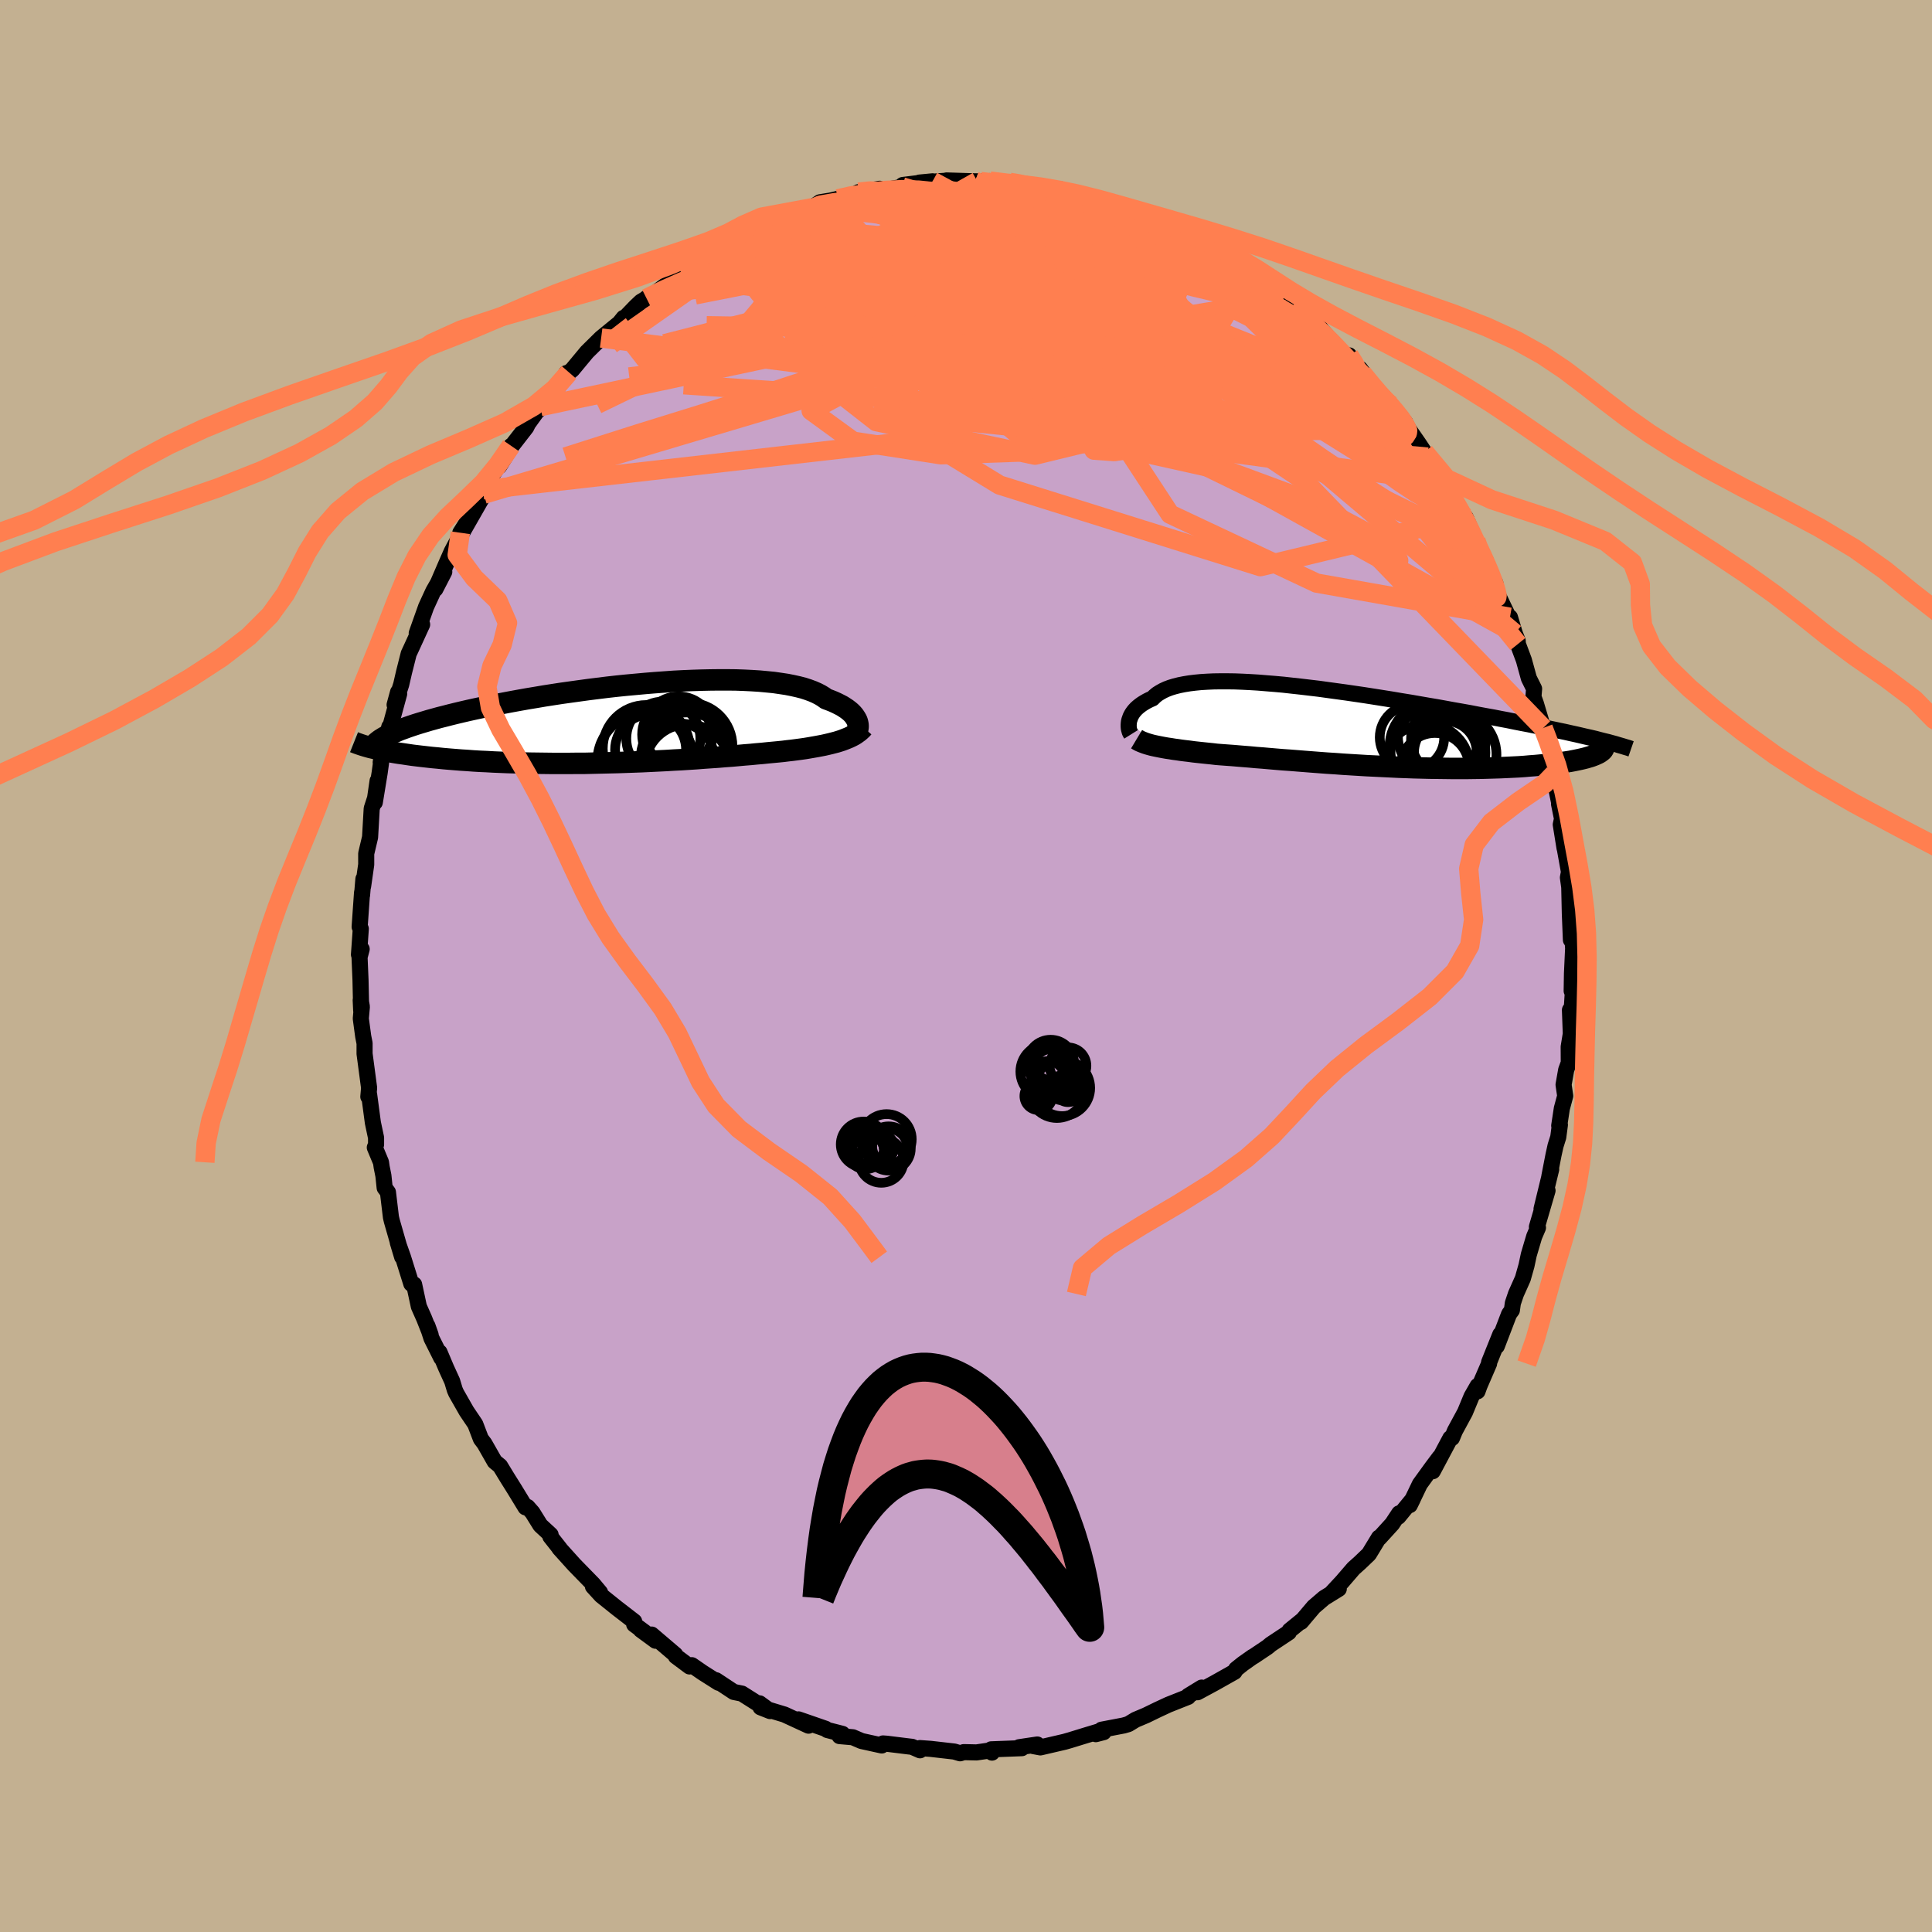 <svg xmlns="http://www.w3.org/2000/svg" width="500" height="500" viewBox="-100 -100 200 200"><defs><clipPath id="c"><path d="m22.46-.09-.06-.16-.09-.16-.1-.16-.12-.17-.14-.16-.17-.17-.19-.16-.21-.16-.24-.16-.25-.16-.29-.15-.3-.15-.33-.15-.35-.14-.38-.14-.29-.21-.33-.2-.37-.19-.41-.18-.46-.17-.49-.16-.54-.14-.58-.13-.61-.12-.66-.1-.69-.1-.72-.07-.75-.07-.79-.05-.81-.04-.84-.03-.87-.01h-.88l-.91.01-.93.02-.94.03-.95.04-.96.05-.98.07-.98.07-.98.08-.98.09-.99.09-.98.1-.98.11-.97.12-.96.12-.95.13-.94.13-.93.13-.91.14-.9.14-.88.15-.85.14-.84.15-.82.15-.79.15-.78.15-.75.15-.72.15-.7.15-.68.15-.65.15-.63.15-.61.15-.58.15-.56.14-.54.15-.51.14-.5.15-.47.14-.45.14-.42.14-.41.14-.38.14-.36.13-.34.14-.31.13-.3.13-1.14 1.67.36.07.37.07.4.08.4.07.43.07.44.06.46.07.48.07.49.06.51.06.53.06.54.06.55.05.58.06.58.05.61.05.63.05.64.04.66.05.68.04.69.03.71.04.72.03.74.03.76.02.76.02.78.02.79.01.8.01.81.01h1.65l.83-.01h.84l.84-.02.84-.02.85-.02.84-.02.85-.03.84-.03.83-.03.84-.04.82-.04.82-.04.81-.05.8-.04.78-.05.78-.05.76-.06.74-.05.73-.05.71-.06.7-.05.67-.06.66-.06.63-.05.61-.06.6-.05.57-.06.54-.05.53-.05.5-.05.48-.06.45-.05.46-.06.45-.06.43-.06.42-.07.4-.07.4-.07.37-.07.36-.07.35-.08.34-.08.31-.08.31-.08.29-.09.28-.09.26-.1"/></clipPath><clipPath id="b"><path d="m-22.43-.52.04-.17.06-.17.06-.17.09-.18.1-.17.12-.17.14-.17.16-.17.18-.16.2-.16.21-.15.24-.15.26-.15.28-.14.3-.13.22-.22.25-.21.3-.19.32-.18.37-.17.4-.15.43-.13.48-.12.5-.1.55-.09.57-.07.61-.06.65-.04.67-.03.7-.01h.73l.76.01.79.03.8.04.83.05.85.07.87.07.89.08.9.1.91.1.93.11.93.11.94.13.95.13.95.13.96.14.95.14.96.15.95.15.94.15.94.16.93.15.92.16.92.16.89.15.89.16.87.16.86.15.84.15.82.16.81.15.79.14.76.15.75.14.73.15.71.14.69.13.68.14.66.13.64.14.62.13.61.13.58.12.57.13.55.12.52.12.51.12.5.11.47.11.13 1.59-.18.08-.2.08-.22.08-.24.07-.27.08-.28.07-.3.07-.33.07-.34.07-.37.07-.38.06-.41.06-.42.06-.44.06-.46.05-.49.05-.5.05-.53.05-.55.04-.56.05-.59.04-.61.03-.63.03-.65.03-.66.02-.68.02-.7.02-.72.01-.73.01h-1.5l-.77-.01-.78-.01-.79-.01-.8-.02-.81-.02-.81-.03-.82-.03-.82-.04-.83-.04-.82-.04-.83-.04-.82-.05-.82-.05-.81-.05-.81-.06-.8-.05-.8-.06-.78-.06-.77-.06-.76-.06-.75-.06-.73-.05-.72-.06-.7-.06-.68-.06-.67-.05-.64-.06-.63-.05-.6-.05-.59-.05-.56-.04-.54-.04-.52-.04-.51-.06-.49-.05-.48-.05-.47-.05-.45-.05-.44-.06-.43-.05-.4-.05-.4-.06-.38-.05-.36-.06-.35-.05-.34-.06-.32-.06-.3-.06"/></clipPath><filter id="a"><feTurbulence baseFrequency=".05" numOctaves="3" result="noise" type="noise"/><feDisplacementMap in="SourceGraphic" in2="noise" scale="2"/></filter></defs><rect width="100%" height="100%" x="-100" y="-100" fill="#C3B091"/><path fill="#C8A2C8" stroke="#000" stroke-linejoin="round" stroke-width="1.667" d="m62.73.77-.03 1.81.12.07-.1 1.61-.2.3.09 2.46-.22 1.35.01 1.65-.27.74-.27 1.53.17 1.16-.35 1.3-.27 1.78.07-.09-.17 1.28-.28.89-.21.95-.43 2.21.19-.73-1 4.11.62-1.9-1.1 3.76.11.08-.39.91-.56 1.89-.24 1.13-.38 1.34-.71 1.59-.32.95-.1.73-.29.4-1.27 3.32.36-1.21-1.16 2.89v.13l-.99 2.29-.21.58.01-.56-.63 1.1-.67 1.62-1.05 1.94-.3.73-.17.02-1.82 3.42.7-1.44-.78 1.04-1.26 1.74-1.04 2.17.3-.61-1.48 1.81.08-.35-.72 1.09-1.32 1.45-.05-.03-1.04 1.71-.93.89-.66.59-1.19 1.38-1.06 1.14.72-.4-1.52.94-1.07.92-1.32 1.56.21-.24-1.39 1.13-.08.19-1.87 1.24-.35.29-1.43.96-.09.04-1.02.72-.7.56-.17.28-2.06 1.16-1.76.95.43-.48-1.4.86-.01.1-2.04.81-1.14.53-1.17.57-1.09.46-.74.45-.48.14-2.3.44.22.25-.81.21.24-.26-1.23.37-1.69.52-.56.16-2.5.58-.75-.14.43-.16-1.88.28.28.1-3.17.12.08.34-.23-.22-1.37.2-1.32-.03-.38.12-.6-.18-2.46-.28-1.1-.08.01.23-.82-.36-.36-.04-2.26-.28-.39-.03-.13.21-2.09-.46-.91-.39-1.37-.12.3-.23-1.57-.4-.18-.13-2.8-.97 1.04.65-2.49-1.15-2.48-.75.99.39-1.09-.8.24.3-2.07-1.31-.84-.17-1.83-1.21.26.26-1.64-1.04-1.13-.78-.24.13-1.42-1.06-.06-.16-2.44-2.08.41.64-1.54-1.13.43.26-1.11-.82v-.31l-1.8-1.39-1.61-1.29-.86-.94.11-.01.63.63-.71-.85-1.96-2.01-1.55-1.72.08.07-1.01-1.28.03-.18-1.06-.98-.82-1.32-.51-.58-.21.04-1.16-1.9-.74-1.18-.73-1.2-.56-.46-1.06-1.86-.37-.49-.58-1.52-.91-1.35-1.07-1.88-.14-.32-.27-.9-.63-1.38-.68-1.61.18.58-1.01-2.02-.42-1.29.33.93-.67-1.7-.55-1.24-.49-2.28-.29-.07-.86-2.75-.54-1.53.45 1.5-1.07-3.73-.09-.38-.31-2.59-.34-.46-.13-1.25-.18-.9-.07-.49-.64-1.53.13-.31v-.7l-.33-1.56-.39-2.93-.08.24.08-.91-.47-3.54V8l-.14-.71-.25-1.85.11-1.22-.12-.69.05 1.07-.07-3.15-.1-2.36.22-.84-.28.57.19-2.67-.12-.2.25-3.56v.28l.14-1.68-.03.75.32-2.24v-1.14l.4-1.69.17-2.97.35-1.08.26-1.79-.29 2.23.5-3.05.31-2.25-.2 1.16.89-3.68-.05.52 1.07-3.93-.11-.19-.36 1.32.68-2.09.3-1.3.48-1.9.22-.47 1.17-2.55-.56.9.97-2.73.74-1.61 1.14-2.01-.92 1.78 1.13-2.62.56-1.27.88-1.65.01-.29 1.22-1.93-1.15 2.14 2.32-4.06.04-.14-.08-.45 1.93-3.05-.24.59 1.04-1.68.18-.42-.23.4 1.8-2.32.18-.37 1.27-1.76-.22.38 1.91-2.28.18-.15.81-1.42.29-.08.34-.28 1.52-1.83 1.47-1.45 1.76-1.44-.88 1.14 1.45-1.79-.56.72 1.8-1.87.55-.52.58-.34-.04-.01.75-.41 2.91-2.16.38-.13.24-.53 2.38-1.36 1.02-.55-.41.32.16-.26.71-.23 1.7-.79 1.97-1.23-.37.46-.02-.37 1.9-.72.94-.29 1.22-.72 1.72-.41-.42.27 1.21-.83 1.11-.18.76-.18 1.55-.35.58-.34 2.19-.35-1.11.38 1.78-.28 1.66-.29.06-.2 3.08-.38-1.36.13 2.92-.2.18.3-.29-.32 3.19.1-.25-.01 1.55-.02-.97.04 3.23.32-.21-.23.42.01 2.65.49.45.01.75.33.87-.16 1.83.7-1.18-.54 1.77.7 1.93.21.56.22-.24.02 2.2.88 1.72.39 1.06.47-.52.02 1.94.52 1.18.72-.52-.29 1.96 1.24 1.06.52-.3-.26 3.19 1.73 1.16.91.4.16.09.28 1.36 1.02-.31-.49.12-.01 2.63 2.01.72.45.3.58.02.02.46.36 2.42 1.86-.77-.79 1.46 1.61 2.11 2.23.18-.22.73 1.22 1.21 1.3-.8-1.13.77 1.06 1.36 1.74 1.07.97.28.49 1.16 1.25.39.76.2.27.82 1.18.94 1.42-.33-.51 1.59 2.94.5.58-.18-.47 1.32 2.08.73 1.58.29.03 1.08 2.43-.12.13 1.13 1.93.59 1.58.01-.03.4.79-.12.4 1.62 3.38.01-.26.5 1.67.3.76.02.34.62 1.66.52 1.89.54 1.08-.07.83.25.69.76 2.54.43 1.35-.19-.97.88 4.38-.35-1.08.31 1.28.59 2.85-.03.05.31 1.54-.13.6.39 2.43-.1-.64.56 3.11-.11.59.28 2-.14-.97.06 2.71.11 2.71.05-1.47.18 2.34-.12 2.6-.03 1.81" filter="url(#a)"/><path fill="#fff" d="m-22.43-.52.04-.17.06-.17.06-.17.09-.18.1-.17.12-.17.14-.17.16-.17.18-.16.2-.16.21-.15.24-.15.26-.15.28-.14.3-.13.22-.22.25-.21.3-.19.32-.18.37-.17.4-.15.43-.13.48-.12.5-.1.55-.09.57-.07.61-.06.65-.04.67-.03.7-.01h.73l.76.01.79.03.8.04.83.05.85.07.87.07.89.08.9.1.91.1.93.11.93.11.94.13.95.13.95.13.96.14.95.14.96.15.95.15.94.15.94.16.93.15.92.16.92.16.89.15.89.16.87.16.86.15.84.15.82.16.81.15.79.14.76.15.75.14.73.15.71.14.69.13.68.14.66.13.64.14.62.13.61.13.58.12.57.13.55.12.52.12.51.12.5.11.47.11.13 1.59-.18.08-.2.08-.22.08-.24.07-.27.08-.28.07-.3.07-.33.07-.34.07-.37.07-.38.06-.41.06-.42.06-.44.06-.46.05-.49.05-.5.05-.53.05-.55.04-.56.05-.59.04-.61.03-.63.03-.65.03-.66.02-.68.02-.7.02-.72.01-.73.01h-1.5l-.77-.01-.78-.01-.79-.01-.8-.02-.81-.02-.81-.03-.82-.03-.82-.04-.83-.04-.82-.04-.83-.04-.82-.05-.82-.05-.81-.05-.81-.06-.8-.05-.8-.06-.78-.06-.77-.06-.76-.06-.75-.06-.73-.05-.72-.06-.7-.06-.68-.06-.67-.05-.64-.06-.63-.05-.6-.05-.59-.05-.56-.04-.54-.04-.52-.04-.51-.06-.49-.05-.48-.05-.47-.05-.45-.05-.44-.06-.43-.05-.4-.05-.4-.06-.38-.05-.36-.06-.35-.05-.34-.06-.32-.06-.3-.06" filter="url(#a)" transform="translate(39.3 -24.77)"/><path fill="#fff" d="m22.46-.09-.06-.16-.09-.16-.1-.16-.12-.17-.14-.16-.17-.17-.19-.16-.21-.16-.24-.16-.25-.16-.29-.15-.3-.15-.33-.15-.35-.14-.38-.14-.29-.21-.33-.2-.37-.19-.41-.18-.46-.17-.49-.16-.54-.14-.58-.13-.61-.12-.66-.1-.69-.1-.72-.07-.75-.07-.79-.05-.81-.04-.84-.03-.87-.01h-.88l-.91.01-.93.02-.94.03-.95.04-.96.05-.98.07-.98.07-.98.08-.98.09-.99.09-.98.1-.98.11-.97.12-.96.12-.95.13-.94.13-.93.13-.91.14-.9.14-.88.15-.85.14-.84.15-.82.15-.79.15-.78.15-.75.15-.72.15-.7.15-.68.15-.65.15-.63.15-.61.15-.58.15-.56.14-.54.15-.51.14-.5.15-.47.14-.45.14-.42.14-.41.14-.38.14-.36.13-.34.14-.31.13-.3.13-1.14 1.67.36.07.37.07.4.08.4.07.43.07.44.06.46.07.48.07.49.06.51.06.53.06.54.06.55.05.58.06.58.05.61.05.63.05.64.04.66.05.68.04.69.03.71.04.72.03.74.03.76.02.76.02.78.02.79.01.8.01.81.01h1.65l.83-.01h.84l.84-.02.84-.02.85-.02.84-.02.85-.03.84-.03.83-.03.84-.04.82-.04.82-.04.81-.05.8-.04.78-.05.78-.05.76-.06.74-.05.73-.05.71-.06.7-.05.67-.06.66-.06.63-.05.61-.06.6-.05.57-.06.54-.05.53-.05.5-.05.48-.06.45-.05.46-.06.45-.06.43-.06.42-.07.4-.07.4-.07.37-.07.36-.07.35-.08.34-.08.31-.08.31-.08.29-.09.28-.09.26-.1" filter="url(#a)" transform="translate(-33.71 -25.21)"/><g fill="none" stroke="#000" transform="translate(39.3 -24.77)"><path stroke-linejoin="round" stroke-width="1.667" d="m-22.21.79-.05-.08-.05-.09-.05-.11-.03-.12-.04-.14-.02-.14-.01-.15v-.15l.01-.16.02-.17.04-.17.06-.17.06-.17.09-.18.1-.17.12-.17.14-.17.16-.17.18-.16.2-.16.21-.15.24-.15.26-.15.28-.14.3-.13.22-.22.25-.21.3-.19.32-.18.37-.17.4-.15.43-.13.48-.12.5-.1.55-.09.57-.07.61-.06.65-.04.67-.03.7-.01h.73l.76.01.79.03.8.04.83.05.85.07.87.07.89.08.9.1.91.1.93.11.93.11.94.13.95.13.95.13.96.14.95.14.96.15.95.15.94.15.94.16.93.15.92.16.92.16.89.15.89.16.87.16.86.15.84.15.82.16.81.15.79.14.76.15.75.14.73.15.71.14.69.13.68.14.66.13.64.14.62.13.61.13.58.12.57.13.55.12.52.12.51.12.5.11.47.11.45.12.43.11.42.1.4.11.37.1.36.11.35.1.32.1.31.09.29.1" filter="url(#a)"/><path stroke-linejoin="round" stroke-width="2.222" d="m-21.64 1.29.15.09.16.09.18.08.2.08.21.08.22.07.24.07.26.07.27.06.29.06.3.06.32.06.34.06.35.05.36.06.38.05.4.06.4.05.43.05.44.06.45.05.47.05.48.05.49.05.51.06.52.04.54.04.56.04.59.05.6.05.63.05.64.06.67.05.68.06.7.06.72.06.73.05.75.06.76.06.77.06.78.06.8.06.8.05.81.06.81.05.82.05.82.05.83.04.82.04.83.04.82.04.82.03.81.03.81.02.8.02.79.01.78.01.77.01h1.5l.73-.01.72-.01.7-.02.68-.02.66-.02.65-.03.63-.03.61-.03.59-.04.56-.05.55-.04.53-.05.5-.05.49-.05.46-.05.44-.06.42-.06.41-.06.38-.06.37-.07.34-.07.33-.07.3-.07.28-.07.27-.08.24-.07.22-.08.2-.08.18-.08.17-.08.14-.08.12-.09.11-.08.08-.08.07-.09.04-.08.03-.09.02-.08-.01-.09" filter="url(#a)"/><circle cx="9.242" cy="2.061" r="4.692" clip-path="url(#b)" filter="url(#a)"/><circle cx="9.242" cy="4.186" r="3.536" clip-path="url(#b)" filter="url(#a)"/><circle cx="10.567" cy="2.681" r="3.902" clip-path="url(#b)" filter="url(#a)"/><circle cx="10.642" cy="1.291" r="3.874" clip-path="url(#b)" filter="url(#a)"/><circle cx="6.867" cy="1.101" r="3.336" clip-path="url(#b)" filter="url(#a)"/><circle cx="9.342" cy="2.711" r="4.696" clip-path="url(#b)" filter="url(#a)"/><circle cx="8.367" cy="4.181" r="4.472" clip-path="url(#b)" filter="url(#a)"/><circle cx="10.327" cy="2.651" r="3.248" clip-path="url(#b)" filter="url(#a)"/><circle cx="9.627" cy=".966" r="4.22" clip-path="url(#b)" filter="url(#a)"/><circle cx="11.097" cy="2.886" r="4.516" clip-path="url(#b)" filter="url(#a)"/></g><g fill="none" stroke="#000" transform="translate(-33.71 -25.21)"><path stroke-linejoin="round" stroke-width="2.222" d="m22.27 1.11.06-.07.06-.09.06-.1.04-.11.03-.12.02-.13V.35l-.01-.14-.03-.15-.04-.15-.06-.16-.09-.16-.1-.16-.12-.17-.14-.16-.17-.17-.19-.16-.21-.16-.24-.16-.25-.16-.29-.15-.3-.15-.33-.15-.35-.14-.38-.14-.29-.21-.33-.2-.37-.19-.41-.18-.46-.17-.49-.16-.54-.14-.58-.13-.61-.12-.66-.1-.69-.1-.72-.07-.75-.07-.79-.05-.81-.04-.84-.03-.87-.01h-.88l-.91.01-.93.02-.94.03-.95.04-.96.05-.98.07-.98.07-.98.08-.98.09-.99.09-.98.1-.98.11-.97.12-.96.12-.95.13-.94.13-.93.13-.91.14-.9.14-.88.15-.85.14-.84.15-.82.15-.79.15-.78.15-.75.15-.72.15-.7.15-.68.15-.65.15-.63.15-.61.15-.58.15-.56.14-.54.15-.51.14-.5.15-.47.14-.45.14-.42.14-.41.14-.38.14-.36.13-.34.14-.31.13-.3.13-.27.14-.25.12-.23.13-.21.13-.19.12-.17.13-.15.12-.14.12-.11.12-.1.12" filter="url(#a)"/><path stroke-linejoin="round" stroke-width="2.222" d="m23.08.5-.14.16-.16.15-.16.14-.18.13-.18.13-.2.12-.21.11-.23.11-.24.1-.25.1-.26.1-.28.09-.29.09-.31.08-.31.08-.34.08-.35.08-.36.07-.37.07-.4.07-.4.07-.42.07-.43.06-.45.06-.46.06-.45.05-.48.06-.5.05-.53.05-.54.05-.57.06-.6.05-.61.06-.63.05-.66.06-.67.06-.7.05-.71.06-.73.05-.74.05-.76.06-.78.05-.78.05-.8.04-.81.05-.82.04-.82.04-.84.04-.83.03-.84.03-.85.03-.84.02-.85.02-.84.02-.84.02h-.84l-.83.01h-1.65l-.81-.01-.8-.01-.79-.01-.78-.02-.76-.02-.76-.02-.74-.03-.72-.03-.71-.04-.69-.03-.68-.04-.66-.05-.64-.04-.63-.05-.61-.05-.58-.05-.58-.06-.55-.05-.54-.06-.53-.06-.51-.06-.49-.06-.48-.07-.46-.07-.44-.06-.43-.07-.4-.07-.4-.08-.37-.07-.36-.07-.34-.08-.33-.08-.31-.07-.29-.08-.28-.08-.26-.08-.24-.08-.23-.08-.22-.08-.2-.08" filter="url(#a)"/><circle cx="4.877" cy="4.594" r="4.408" clip-path="url(#c)" filter="url(#a)"/><circle cx="3.787" cy="1.239" r="3.604" clip-path="url(#c)" filter="url(#a)"/><circle cx="4.057" cy="3.654" r="3.562" clip-path="url(#c)" filter="url(#a)"/><circle cx=".547" cy="3.989" r="4.994" clip-path="url(#c)" filter="url(#a)"/><circle cx="2.377" cy="1.664" r="3.832" clip-path="url(#c)" filter="url(#a)"/><circle cx="1.057" cy="2.834" r="3.676" clip-path="url(#c)" filter="url(#a)"/><circle cx=".612" cy="2.694" r="4.502" clip-path="url(#c)" filter="url(#a)"/><circle cx="5.037" cy="2.459" r="4.496" clip-path="url(#c)" filter="url(#a)"/><circle cx="4.797" cy="3.724" r="4.758" clip-path="url(#c)" filter="url(#a)"/><circle cx="3.957" cy=".909" r="3.608" clip-path="url(#c)" filter="url(#a)"/></g><g fill="none" stroke="coral" stroke-linejoin="round" stroke-width="2"><path d="m39.66-63.21.59.95.16.44-.18.19-.4.14-.63.08-.97-.06-1.39-.3-1.88-.56-2.4-.85-2.94-1.12-3.49-1.41-4.04-1.68-4.64-1.97-5.28-2.26-6-2.58-6.77-2.94m43.53 18.12.67.77.22.62-.17.51-.57.38-.97.26-1.36.17-1.78.06-2.19-.05-2.64-.18-3.12-.35-3.61-.51-4.11-.69-4.62-.88-5.15-1.08-5.73-1.28-6.38-1.46-7.09-1.62-7.82-1.78-8.67-1.9m42.9-8.82.81.51.83.53 1.07.67 1.25.76 1.32.8 1.32.8 1.18.75 1 .63.79.52.62.41.49.32.38.23.23.14h.01l-.26-.17-.48-.31-.65-.42-.81-.59" filter="url(#a)"/><path d="m14.02-79.37.28.23.22.39.1.54-.31.63-.88.67-1.5.74-2.1.81-2.68.91-3.3 1.02-3.91 1.14-4.55 1.23-5.23 1.32-6.02 1.47-7.03 1.72-8.3 2.13m35.72-16.7.88.14.97.24.64.25.29.26-.04.3-.35.33-.63.4-.91.45-1.22.53-1.58.61-1.99.71-2.47.84-3 .96-3.58 1.08-4.17 1.15-4.71 1.17-5.14 1.13-5.58 1.1" filter="url(#a)"/><path d="m-23.27-75.22 1.37-.63 1.19-.14 1.62-.04h2.16l2.58.06 2.89.15 3.12.28 3.3.38 3.46.46 3.62.49 3.74.51 3.81.51 3.84.54 3.86.6 3.86.67 3.93.76 4.14.88m13.71 10.72.81.8.63.74.53.68.4.58.28.46.14.33-.02.19h-.18l-.38-.2-.58-.45-.81-.72-1.07-1.03L41.3-59l-1.75-1.76-2.13-2.16-2.45-2.52-2.68-2.84" filter="url(#a)"/><path d="m1.51-81.21 1.83.22.52.26-.03.45-.49.7-1.04.92-1.66 1.14-2.32 1.36-2.97 1.6-3.66 1.87-4.35 2.18-5.09 2.51-5.89 2.86-6.78 3.23-7.77 3.77m87.24 7.89.3.35.26.44.23.59.09.54-.13.37-.38.16-.65-.09-.95-.4-1.27-.72-1.62-1.07-1.97-1.4-2.32-1.72-2.67-2.04-3.04-2.38-3.44-2.78-3.84-3.19-4.24-3.6-4.66-4.01-5.13-4.42" filter="url(#a)"/><path d="m47.46-53.19.95 1.83.15.65-.32.17-.73-.09-1.16-.37-1.68-.73-2.26-1.14-2.88-1.61-3.52-2.12-4.2-2.67-4.9-3.26-5.6-3.85-6.22-4.39-6.77-4.89" filter="url(#a)"/><path d="m42.93-59.02.61.76.05.6-.46.49-.97.35-1.5.22-2 .1-2.52-.01-3.09-.13-3.69-.27-4.36-.4-5.04-.54-5.75-.69-6.46-.85L.6-60.46l-7.83-1.35-8.54-1.59-9.46-1.66" filter="url(#a)"/><path d="m14.34-79.13 1.76.7 1.04.55.44.5.02.54-.3.61-.61.72-.93.83-1.23.95-1.54 1.05-1.89 1.17-2.29 1.27-2.75 1.35-3.28 1.42-3.81 1.5-4.35 1.57-4.83 1.66-5.27 1.77-5.7 1.87-6.15 1.95-6.7 2.08-7.43 2.37" filter="url(#a)"/><path d="m23.36-75.18.75.36.81.46.78.53.47.44.02.26-.42.07-.8-.08-1.14-.19-1.45-.27-1.81-.35-2.25-.47-2.76-.63-3.29-.82-3.85-.99-4.43-1.13-5.1-1.27" filter="url(#a)"/><path d="m44.28-57.56.78.95.38.63.18.48.02.38-.17.27-.37.13-.63-.06-.89-.27-1.18-.5-1.49-.74-1.81-.97-2.16-1.24-2.53-1.53-2.93-1.85-3.38-2.22-3.86-2.61-4.4-3.04-4.9-3.45-5.19-3.77" filter="url(#a)"/><path d="m-10.04-80.08 1.69-.21 1.69-.08 1.78.05 1.9.2 2.01.32 2.09.41 2.19.48 2.25.52 2.32.55 2.34.59 2.36.63 2.36.65 2.35.66 2.28.63 2.15.58 2.02.56 1.94.61 1.87.69" filter="url(#a)"/><path d="m18.8-77.37 1.47.49.87.43.65.41.57.43.52.44.43.45.24.42-.03.36-.34.28-.67.17-.98.09-1.25.04h-1.51l-1.79-.03-2.09-.07-2.43-.12-2.78-.17-3.13-.24-3.46-.3-3.84-.34-4.28-.37-4.83-.4-5.48-.46m2.09-3.56 1.33-.3 1.28-.18 1.29-.06h1.39l1.55.04 1.7.04 1.79.07 1.83.11 1.85.15 1.83.19 1.82.22 1.78.24 1.72.24 1.62.21 1.49.19 1.35.14 1.23.12 1.11.09 1 .08.86.05.68.04.5.01.37-.02m34.67 33.73.24.66.49 1.04.41.92.32.76.26.68.22.63.16.55.09.4-.03.21-.16.01-.28-.21-.43-.43-.58-.68-.75-.96-.91-1.26-1.09-1.59-1.24-1.9-1.41-2.24-1.63-2.64-1.92-3.13-2.32-3.74-2.88-4.52" filter="url(#a)"/><path d="m-11.12-80.11 1.16-.12.51.02.46.04.35.07.1.16-.27.31-.74.52-1.26.74-1.8.97-2.33 1.17-2.86 1.36-3.38 1.52-4 1.74-4.84 2.18" filter="url(#a)"/><path d="m-23.27-75.22 1.13-.67.47-.25.4-.17.43-.14.36-.06.17.08-.14.27-.49.48-.84.69-1.19.91-1.56 1.15-2.04 1.45-2.66 1.87-3.4 2.38-4.09 2.87m86.09 14.22.96 1.66.49 1.1.16.8-.09.6-.37.39-.65.15-.95-.11-1.26-.38-1.57-.61-1.87-.84-2.18-1.08-2.53-1.33-2.91-1.63-3.29-1.92-3.7-2.24-4.12-2.53-4.54-2.84-5.02-3.15-5.54-3.49-6.1-3.82-6.75-4.15" filter="url(#a)"/><path d="m51.42-46.48.33.54.17.77-.13.57-.46.25-.82-.12-1.22-.49-1.6-.82-2.01-1.13-2.43-1.46-2.89-1.84-3.38-2.25-3.89-2.71-4.4-3.15-4.9-3.58-5.46-4.04-6.13-4.52-6.87-5.06m2.27-5.1.64.15.97.32 1.18.45 1.32.55 1.44.64 1.59.75 1.7.83 1.8.9 1.84.96 1.87.99 1.83 1 1.77.97 1.68.94 1.59.91 1.49.87 1.41.84 1.28.76 1.09.61.83.39.54.13.38.03" filter="url(#a)"/><path d="m49.37-50.14 1.04 1.73.75 1.31.6 1.12.51 1.04.44.94.34.79.24.61.12.42.02.24-.08.07-.19-.12-.33-.34-.5-.61-.69-.92-.89-1.24-1.09-1.56-1.27-1.88-1.43-2.19-1.59-2.52-1.79-2.93-2.01-3.35m-59.2-18.56 1.23-.18 1.17-.04 1.54.04 1.91.12 2.22.25 2.46.35 2.64.46 2.78.56 2.9.63 3.03.69 3.17.75 3.27.8 3.33.85 3.32.88 3.24.86 3.1.8 2.96.7 2.86.67 2.75.69" filter="url(#a)"/><path d="m-16.33-78.23 1.26-.54 1.52-.26 1.8-.14 2.04-.07 2.19-.01 2.28.03 2.35.07 2.43.09 2.5.08 2.54.08 2.49.09 2.38.12 2.23.14 2.04.15 1.72.11m18.34 10.01.32.27.81.68 1.01.89 1.09 1.04 1.11 1.12 1.08 1.14.99 1.06.87.93.73.81.63.69.55.61.47.53.35.39.2.22-.02-.01-.23-.26-.44-.5-.59-.66-.72-.84-.97-1.19m-19.1-14.77.16.16.61.52.59.58.45.62.22.65-.12.62-.53.57-.92.53-1.29.52-1.61.52-1.89.55-2.19.59-2.52.62-2.86.63-3.24.65-3.61.66-4.02.7-4.44.79-4.94.89-5.46 1.01-5.98 1.03-6.41.93-6.78.81" filter="url(#a)"/><path d="m18.26-77.86.75.4.84.46 1.08.59 1.22.7 1.29.77 1.34.83 1.37.84 1.36.83 1.27.76 1.1.67.88.54.64.41.43.26.24.11.02-.05-.33-.31-.81-.62m11.98 11.65.53.75-.22.62-.91.5-1.61.38-2.32.27-3.03.16-3.76.06-4.5-.04-5.28-.18-6.1-.36-6.95-.53-7.88-.67-8.93-.7-10.05-.67-11.14-.74" filter="url(#a)"/><path d="m30.01-71.31.6.5.6.79v.63l-.61.46-1.1.36-1.51.34-1.92.36-2.4.4-2.94.43-3.55.42-4.24.36-4.95.25-5.64.1-6.31-.05-6.95-.11-7.63-.08-8.31-.13m-6.22-2.83.5-.25 1.38-.67 1.8-.8 1.98-.75 2.08-.67 2.16-.55 2.23-.44 2.3-.36 2.42-.32 2.53-.33 2.63-.35 2.68-.38 2.71-.4 2.7-.39 2.72-.39 2.73-.37 2.71-.36 2.64-.31 2.52-.28 2.41-.25 2.19-.25" filter="url(#a)"/><path d="m9.67-80.44 16.7 23.31-3.96 1.65-6.47-2.66-5.3-3.41-2.72-2.91-.47-2.12.47-1.29-.09-.47-1.8.22-3.78.54-4.92.34-4.53-.28-2.76-1.03-.46-1.56 1.38-1.68 2.22-1.32 1.81-.46.15 1.01-2.01 3.11-2.04 5.32 3.44 5.64 10.19-.15-18.73-20.6" filter="url(#a)"/><path d="m-29.45-71.69 8.64-3.83 1.72-.4 1.4.01-.03.39-2.02 1.01-2.82 1.49-1.67 1.49 1.09 1.07 4.52.58 7.33.48 8.46.97 7.28 1.77 3.68 2.06-1.4 1.02-5.22-1.44-4.08-3.7-1.49-2.87-25.39-.1" filter="url(#a)"/><path d="M-13.25-79.42 5.7-72.56l-2.23 1.81-5.1 1.13-2.42.79 2.64.31 6.67.23 7.7.56 5.91.79 2.6.43-.5-.45-2.13-1.2-1.9-1.21-.64-.4.18.74-.73 1.69-3.52 2.26-6.36 2.72-5.12 3.41 4.88 4.13 20.05 2.23 8.1-15.69" filter="url(#a)"/><path d="m2.48-81.25 5.67 6.75 10.94 7.68 1.97 4.36-5.18 1.54-8.66-.66-8.43-2.13-4.87-2.53.54-1.74 5.64-.05 8.64 1.9 8.6 3.27 5.54 3.25.5 1.49-4.44-1.44-6.55-4.27-4.05-5.48 1.86-4.3 6.9-1.04 9.13 3.75L44-58.05" filter="url(#a)"/><path d="m14.02-79.37 2.38 12.35-8.31-.06-2.17-1.95-1.24-.37-4.21.98-6.32 1.55-4.98 1.83-.57 1.9 4.54 1.48 7.68.59 7.76-.19 5.81-.68 2.92-1.99-2.09-5.25-9.87-7.95-11.95-3.52" filter="url(#a)"/><path d="m-23.27-75.22 26.22 18.9-4.2-.05 3.72-3.24 9.06-2.77 6.69-2.44.7-2.33-5.12-1.75-8.85-.58-9.88.73-8.24 1.6-4.57 1.7-.06 1.18 3.72.4 5.4-.17 4.69-.31 2.74.05 1.53.62 2.3 1 4.31.63 5.17-.84 3.55-3.13 1.01-4.97-2.03-5.04-13.66-5.2" filter="url(#a)"/><path d="m-44.07-57.9 45.51-9.67 13.09-4.03 2.04.83-.81 4.18-1.35 5.15-1.2 4.25-.55 2.63.59 1.16 2.1.15 3.53-.54 4.1-1.15 2.79-1.75-.91-2.4-6.25-2.94L8.27-64.8l-9.73-.59-8.44 4.65-40.02 11.9" filter="url(#a)"/><path d="M56.81-34.43 27.07-59.56l-1.14-4.97.54.52-3.88.61-6.43-.82-5.95-2.04-4.65-2.49-4.48-2.24-5.29-1.6-5.8-.91-4.9-.38-2.47-.12.81-.14 4.11-.37 6.74-.5 8.61-.12L13-74.3l9.33 1.07-4.07-4.63" filter="url(#a)"/><path d="m41.6-60.69 3.11 10.08-11.68-7.29-14.45-6.55-10.23-3.12-4.43-1.16-.58-.76.84-.8 1.01-.49.92.33.75 1.26.23 1.83-.47 1.74-.79 1.1-.17.14 1.11-.86 2.02-1.78 1.68-2.49.16-2.69-1.25-2.07L8.36-75l1.41.67 4.42.85 1.92-1.44L.93-81.23" filter="url(#a)"/><path d="m49.37-50.14-31-15.88-4.72 1.15 1.74 3.34.78 1.53-.11.02-.32-.55-.37-.37-.37.16-.44.53-.99.44-2.22-.09-3.72-.74-4.51-1.07-3.68-.73-.91.39L1.8-60l7.42 3.4 9.45 3.54 7.29 1.62.19-1.97-9.27-4.83-14.16-3.04-2.39 4.51 49.04 6.63" filter="url(#a)"/><path d="m-1.9-81.3-1.22 9.2L0-61.32l9.01 5.55 7.29 1.68 1.56-1.06-4.13-3.31-7.21-4.68-7.37-4.77-5.78-3.79-3.66-2.35-1.42-1.01 1.06.13 3.94 1.34 6.87 2.87 8.67 4.37 7.23 4.59.35 2.01L5.75-62.9l-14.59-7.2L4.53-81.12" filter="url(#a)"/><path d="m-26.45-73.71 4.26 2.18 16.18 2.06 13.54 1.88 5.8 1.96-.8 2.16-3.74 2.03-2.54 1.76 1.47 1.73 5.71 1.81 7.8 1.51 6.8.43 3.38-1.3-.77-3.01-3.91-3.82-5.09-3.19-4.43-1.31-3.17.92-3 2.11-4.77 1.27-7.06-1.45-6.01-4.21 1.83-4.61 14.11-2.16 18.17 1.77" filter="url(#a)"/><path d="m-37.77-65.01 51.9 6.63 9.42-5.88-2.67-6.17-3.5-3.21-1.94-.25-.66 1.76.1 2.47.76 2.02 1.53 1.01 2.08.23 1.9.12.91.81-.31 2.16-1.46 3.75-3.76 4.4-9.39 2.28-16.43-3.47-13.17-10.28 11.34-13.48" filter="url(#a)"/><path d="m39.48-62.99 2.02 4.97-7.84 1.15-15.89.25-16.76-.49-9.58-.41-.04.2 6.21.73 8.05.83 8.31 1.04 9.67 2.19 11.28 4.17 9.34 4.95.54 1.44-17.1-8.36-50.96-24.89" filter="url(#a)"/><path d="M41.57-60.76-4.4-66.38l-14.72-.59 2.15-1.75 7.17-2.22 7.08-.6 6.8 1.91 6.87 3.6 5.49 3.39 1.71 1.39-3.27-1.13-6.82-2.73-6.87-2.5-3.28-.67 1.66 1.54 4.17 2.59 1.32 1.39-3.99-1.73 2-3.16 36.41 4.66" filter="url(#a)"/><path d="m40.8-61.82-26.83-3.21v.96l1.88-.15.88-1.44.75-1.76.68-1.15-.77-.53-3.58-.45-6.09-.81-6.33-1.05-3.71-.68.56.41 4.05 1.94 4.69 3.35 2.09 4-1.67 3.23L6.08-58l11.67 1.92 39.06 21.65" filter="url(#a)"/><path d="m20.74-76.85-.82 1.61 2.14 5.21-1.3 2.71-5.24-.18-5.03-.55-2.44.31-.94.58-1.54-.15-2.66-1.12-2.5-1.39-1.19-.73-.32.09-1.1.01-2.07-1.12 3.9-1.51 30.38 1.77" filter="url(#a)"/><path d="M-25.43-74.26 13.9-66.6l3.04-1.27-8.83-.04-8.28 1.46-3.7 1.08-.2-.14 1.37-.71 2.01-.22 2.07.73 1.26 1.36-.35 1.32-1.78.75-2.06-.32-1.21-2.06-.05-4.18.69-5.54 1.06-4.73-2.4-2.12" filter="url(#a)"/><path d="M23.36-75.18 2.1-65.65l5.66-.15 2.22-3.31-2.82-2.33-3.74-.1-1.22 1.73 1.92 2.38 3.08 1.86 1.36.75-2.12-.24-5.15-.61-5.78-.32-3.32.36 1.36 1L-.2-63.4l9.14.83 8.88-.22 5.99-1.53 2.57-2.29.98-1.59 2.16 1.09 5.42 5.28 8.52 8.29 2.37-2.01" filter="url(#a)"/><path d="m56.31-36.1-20.02-3.54-15.16-7.13-5.31-8.1-4.73-6.87-7.02-4-7.8-1.22-6.2.43-3.16.99.15.97 2.97.75 4.97.46 5.93.16 5.73-.01 4.33-.03 1.99.03-.54.02-2.06-.03-1.37.17 1.9.96 6.39 2.34 9.03 3.69 8.7 5.84 24.72 25.58" filter="url(#a)"/><path d="M45.83-55.55 13.96-66.28l4.18.46 8.8 3.93 4.89 3.2-.73.38-5.74-2.68-8.43-4.19-7.64-3.47-4-1.23-.06 1.07.44 2.1-4.42 1.17-10.38-1.86-6.69-6.13 6.89-6.93" filter="url(#a)"/><path d="m41.6-60.69-28.94-8.05-1.46 1.35-3.16 1.77-6.62-.3-5-1.31-.22-1.15 4.58-.6 7.43-.08 7.7.4 6.03.96 3.66 1.61 1.49 2.04-.61 1.82-3.09.97-4.71.49-1 1.76 12.73 4.97 22.26 10.15" filter="url(#a)"/><path d="m-13.25-79.42 18.3 6.78 17.67 8.71 6.31 2.31-1.35-1.96-4.25-2.95-4.34-2.43-3.02-1.48-1.14-.17.38 1.37.59 2.55-.8 2.56-2.89 1.2-3.65-.82-1.39-2.15 2.96-2.11 5.03-1.52-.38-1.89L.79-73.44l-33.15 3.91" filter="url(#a)"/><path d="M57.13-33.33 46.2-46.89 32.87-53.4l-12.79-5.82-6.9-3.17-3.25-.84-3.9-.11-5.91-.53-5.89-1.07-2.86-1.14 1.86-.62 6.03.15 7.83.78 6.5.88 2.32.29-3.38-.78-8.48-1.8-10.43-2.02-7.41-1.37.04-1.18 7.91-3.61 1.02-5.74" filter="url(#a)"/><path d="m30.13-71.32 6.28 13.76-14.92-3.34-13.41-1.96-2.98 1.73 5.15 3.47 7.17 2.84 4.52.8.12-1.45-3.76-3-5.99-3.49-6.29-3-5.07-1.96-3.14-.87-1.1-.03.89.49 3 .93 5.01 1.47 6.01 2.13 4.98 2.64 2.53 2.64 1.8 1.85 6 .32 11.86-.12 12.92 9.02" filter="url(#a)"/><path d="m-50-49.29 47.84-5.46 10.14-6.93 6.3-2.59 3.32-.98-1.16-1.26-4.49-1.53-5.6-1.21-4.97-.68-3.62-.31-2.18-.16-.7-.02 1.09.32 3.15.86 4.79 1.5 5.08 1.96 3.75 2.13 1.88 2.01 1.31 1.81 3.06 1.61 5.65 1.02 5.61-.58 1.15-2.93-5.92-5.01L.93-81.23" filter="url(#a)"/><path d="m16.54-78.25 9.81 17.43-18.54-.82-17.63.81-6.21 3.35 4.33 3.15 9.1 1.41 7.89-.27 2.61-1.4-4.03-2.46-8.93-3.65-9.76-4.54-6.56-4.39-2.29-2.98-.29-.93.64-.05 11.62-6.18" filter="url(#a)"/><path d="m47.79-52.68-2.39-.21-5.57-5.62-1.32-1.4.53 1.04-1.32.56-4.85-1.22-7.6-2.7-7.95-3.09-5.76-2.36-2.29-.92.77.6 2.22 1.76 1.98 2.3.99 2.21.49 1.58.95.55 1.59-.72.76-2.15-2.35-3.47-5.63-4.11-4.51-3.29.99-1.94-10.98-5.95" filter="url(#a)"/><path d="M1.18-81.22-17.49-70.7l3.45 5 6.29-.49 2.8-2.74 1.69-2.41 3.33-1.1 4.93.21 4.31.99 1.37 1.13-2.33.64-4.79-.26-4.91-1.25-2.96-1.93-.22-2.02 1.93-1.41 2.5-.29.54 1.07-4.77 2.62-12.5 4.57-16.38 5.53-2.8-3.61" filter="url(#a)"/><path d="m-8.26-80.36.12 1.58 1.39 3.13L-3-71.72l6.14 3.06 5.32 1.17 3.13-.25 2.13-.53 2.6-.06 3.12.39 2.15.38-.52.08-3.83-.05-6.22.35-6.67 1.2L-1.22-64l-4.18 2.13-2.92 2.04.68 3.26 11.11 6.78 27 8.45 21.24-5.11M-15.91-78.5l-5.27.98-1.9.83-1.54.82-2.06.88-2.68.94-3.15 1.04-3.38 1.1-3.36 1.15-3.17 1.17-2.96 1.2-2.96 1.28-3.28 1.39-3.88 1.52-4.52 1.64-4.98 1.72-5.02 1.75-4.71 1.74-4.17 1.72-3.65 1.7-3.29 1.76-3.13 1.88-3.33 2.04-4.16 2.1-5.73 2.04-7.74 2.12-10.56 2.97" filter="url(#a)"/><path d="m-25.68-74.2-2.39.52-2.5 1.09-3.44 1.28-4.35 1.36-4.9 1.37-4.86 1.37-4.15 1.37-3.05 1.38-2 1.42-1.32 1.48-1.15 1.55-1.41 1.63-1.96 1.71-2.59 1.77-3.25 1.81-3.89 1.8-4.54 1.79-5.21 1.8-5.74 1.85-5.85 1.93-5.42 2.03-4.84 2.14-5.05 2.25-5.55 2.15m73.99-26.1-1.46 1.68-2.16 1.8-3 1.72-3.7 1.64-4.01 1.69-3.82 1.82-3.25 1.97-2.52 2.05-1.85 2.11-1.33 2.12-1.09 2.16-1.17 2.18-1.59 2.2-2.19 2.19-2.81 2.18-3.29 2.14-3.68 2.15-4.12 2.21-4.7 2.29-5.26 2.41-5.43 2.48-4.99 2.48-4.19 2.43-3.73 2.3-3.93 2.17-3.57 2.17-.72 2.86m77.57-50-1.39 2.01-1.47 1.8-1.77 1.72-1.93 1.82-1.77 1.96-1.42 2.1-1.12 2.21-.95 2.29-.92 2.38-.96 2.41-.99 2.44-.99 2.43-.94 2.41-.89 2.39-.85 2.39-.87 2.41-.93 2.45-1 2.51-1.05 2.55-1.04 2.54-.95 2.51-.85 2.44-.75 2.38-.69 2.33-.67 2.3-.68 2.32-.7 2.4-.78 2.53-.88 2.67-.87 2.67-.5 2.41-.13 1.99" filter="url(#a)"/><path d="m-52.35-44.85-.32 2.29 1.77 2.39 2.43 2.34 1.01 2.32-.56 2.26-1.05 2.18-.53 2.15.37 2.17 1.07 2.25 1.38 2.34 1.4 2.42 1.31 2.44 1.21 2.43 1.14 2.41 1.1 2.38 1.12 2.37 1.23 2.38 1.47 2.4 1.74 2.42 1.87 2.46 1.8 2.48 1.5 2.51 1.21 2.53 1.2 2.52 1.61 2.47 2.37 2.41 3.1 2.33 3.37 2.31 2.98 2.38 2.28 2.52 1.82 2.43.97 1.31m69.85-50.03-.98 1.02-2.72 1.85-2.78 2.14-1.78 2.33-.57 2.47.22 2.6.29 2.67-.41 2.7L50.62.57l-2.61 2.61-3.26 2.55-3.36 2.48-2.98 2.41-2.46 2.35-2.12 2.31-2.18 2.32-2.66 2.34-3.28 2.37-3.72 2.32-3.76 2.21-3.45 2.14-2.72 2.29-.63 2.68" filter="url(#a)"/><path d="m59.75-24.64.53 1.39.87 2.47.74 2.69.55 2.63.46 2.51.45 2.42.4 2.36.3 2.36.18 2.41.06 2.45-.02 2.52-.06 2.55-.08 2.54-.06 2.51-.05 2.44-.03 2.33-.05 2.24-.11 2.16-.22 2.15-.36 2.21-.51 2.32-.65 2.41-.72 2.45-.71 2.38-.61 2.21-.53 2.05-.59 2.1-.89 2.54M47.46-53.19l2.29 2.75 4.68 2.17 6.43 2.11 5.32 2.19 2.81 2.22.81 2.21.02 2.16.22 2.13.93 2.14 1.67 2.15 2.26 2.2 2.65 2.26 2.95 2.31 3.31 2.4 3.81 2.46 4.33 2.5 4.68 2.5 4.7 2.45 4.51 2.37 4.23 2.28 3.91 2.26 3.76 2.41 4.57 2.69 5.57 2.52M18.26-77.86l1.42.7 2.05.89 2.3.97 2.28 1.04 2.05 1.08 1.81 1.09 1.71 1.11 1.78 1.15 2 1.2 2.31 1.29 2.6 1.37 2.81 1.44 2.89 1.51 2.84 1.56 2.72 1.6 2.6 1.63 2.52 1.68 2.51 1.73 2.57 1.8 2.7 1.87 2.89 1.96 3.09 2.04 3.26 2.1 3.36 2.17 3.28 2.19 3.05 2.18 2.79 2.16 2.68 2.15 2.88 2.15 3.19 2.21 2.98 2.25 2.04 2.08 2.45 1.25" filter="url(#a)"/><path d="m2.48-81.25 1.76.21 1.66.17 1.82.23 1.92.33 2 .42 2.12.53 2.3.64 2.54.73 2.82.81 3.03.88 3.13.95 3.11.99 3.04 1.04 3.04 1.07 3.16 1.11 3.36 1.16 3.56 1.21 3.61 1.27 3.45 1.35 3.1 1.42 2.66 1.48 2.3 1.54 2.09 1.58 2.07 1.62 2.19 1.67 2.44 1.72 2.78 1.77 3.2 1.86 3.63 1.94 3.95 2.03 3.98 2.12 3.68 2.19 3.17 2.25 2.76 2.25 2.77 2.15 3.08 1.88 2.66 1.35" filter="url(#a)"/></g><g fill="none" stroke="#000"><circle cx="9.942" cy="12.624" r="2.914" filter="url(#a)"/><circle cx="10.562" cy="10.332" r="1.904" filter="url(#a)"/><circle cx="9.946" cy="12.612" r="1.29" filter="url(#a)"/><circle cx="8.506" cy="11.516" r="1.674" filter="url(#a)"/><circle cx="8.466" cy="10.924" r="2.838" filter="url(#a)"/><circle cx="8.762" cy="10.056" r="2.424" filter="url(#a)"/><circle cx="9.41" cy="12.856" r="2.88" filter="url(#a)"/><circle cx="8.714" cy="10.216" r="1.596" filter="url(#a)"/><circle cx="10.566" cy="12.744" r="1.35" filter="url(#a)"/><circle cx="7.494" cy="13.464" r="1.448" filter="url(#a)"/><circle cx="-9.092" cy="18.98" r="1.024" filter="url(#a)"/><circle cx="-10.6" cy="18.464" r="2.364" filter="url(#a)"/><circle cx="-8.22" cy="17.936" r="2.604" filter="url(#a)"/><circle cx="-10.276" cy="18.62" r="1.886" filter="url(#a)"/><circle cx="-10.132" cy="19.12" r="1.646" filter="url(#a)"/><circle cx="-7.908" cy="18.692" r="1.8" filter="url(#a)"/><circle cx="-8.708" cy="18.76" r="1.302" filter="url(#a)"/><circle cx="-8.768" cy="20.128" r="2.314" filter="url(#a)"/><circle cx="-8.008" cy="18.892" r="2.29" filter="url(#a)"/><circle cx="-10.388" cy="19.124" r="1.904" filter="url(#a)"/></g><path fill="#D77F8C" stroke="#000" stroke-linejoin="round" stroke-width="3" d="m-15.43 65.42.1-1.26.1-1.23.12-1.19.13-1.15.14-1.11.15-1.08.17-1.04.17-1 .19-.96.19-.93.21-.89.22-.85.22-.83.24-.78.24-.75.26-.72.26-.69.27-.65.28-.62.28-.58.3-.56.3-.52.3-.49.32-.46.32-.44.33-.4.33-.37.34-.34.34-.32.35-.28.35-.26.36-.23.37-.21.36-.17.37-.15.38-.13.37-.1.38-.07.39-.05.38-.03h.39l.39.02.39.05.39.06.39.09.4.11.39.14.4.15.39.17.4.2.39.21.39.24.4.25.39.27.39.29.38.31.39.32.38.34.38.36.38.38.37.39.37.4.37.42.36.44.36.45.35.46.35.48.35.49.34.5.33.51.33.53.32.54.31.55.31.56.3.57.29.58.29.58.28.6.27.61.26.61.25.62.25.63.23.64.23.64.22.65.2.66.2.66.19.66.17.67.17.68.15.68.14.68.13.68.12.69.1.69.1.69.08.69.06.69.06.7-.29-.4-.28-.41-.28-.4-.28-.4-.29-.4-.28-.39-.28-.4-.28-.4-.28-.39-.29-.39-.28-.39-.28-.38-.28-.39-.29-.38-.28-.37-.28-.38-.28-.37-.29-.36-.28-.37-.28-.35-.28-.36-.28-.34-.29-.35-.28-.33-.28-.34-.28-.32-.29-.32-.28-.32-.28-.31-.28-.3-.29-.29-.28-.29-.28-.28-.28-.27-.29-.27-.28-.26-.28-.24-.28-.25-.28-.23-.29-.22-.28-.21-.28-.21-.28-.19-.29-.19-.28-.18-.28-.16-.28-.16-.29-.14-.28-.13-.28-.12-.28-.12-.28-.1-.29-.08-.28-.08-.28-.06-.28-.05-.29-.04-.28-.03-.28-.01h-.28l-.29.02-.28.03-.28.04-.28.05-.28.08-.29.08-.28.1-.28.12-.28.13-.29.15-.28.16-.28.18-.28.19-.29.21-.28.23-.28.25-.28.26-.28.28-.29.3-.28.31-.28.34-.28.35-.29.37-.28.39-.28.4-.28.43-.29.45-.28.46-.28.49-.28.5-.29.53-.28.55-.28.56-.28.59-.28.61-.29.63-.28.66-.28.67-.28.7" filter="url(#a)"/></svg>